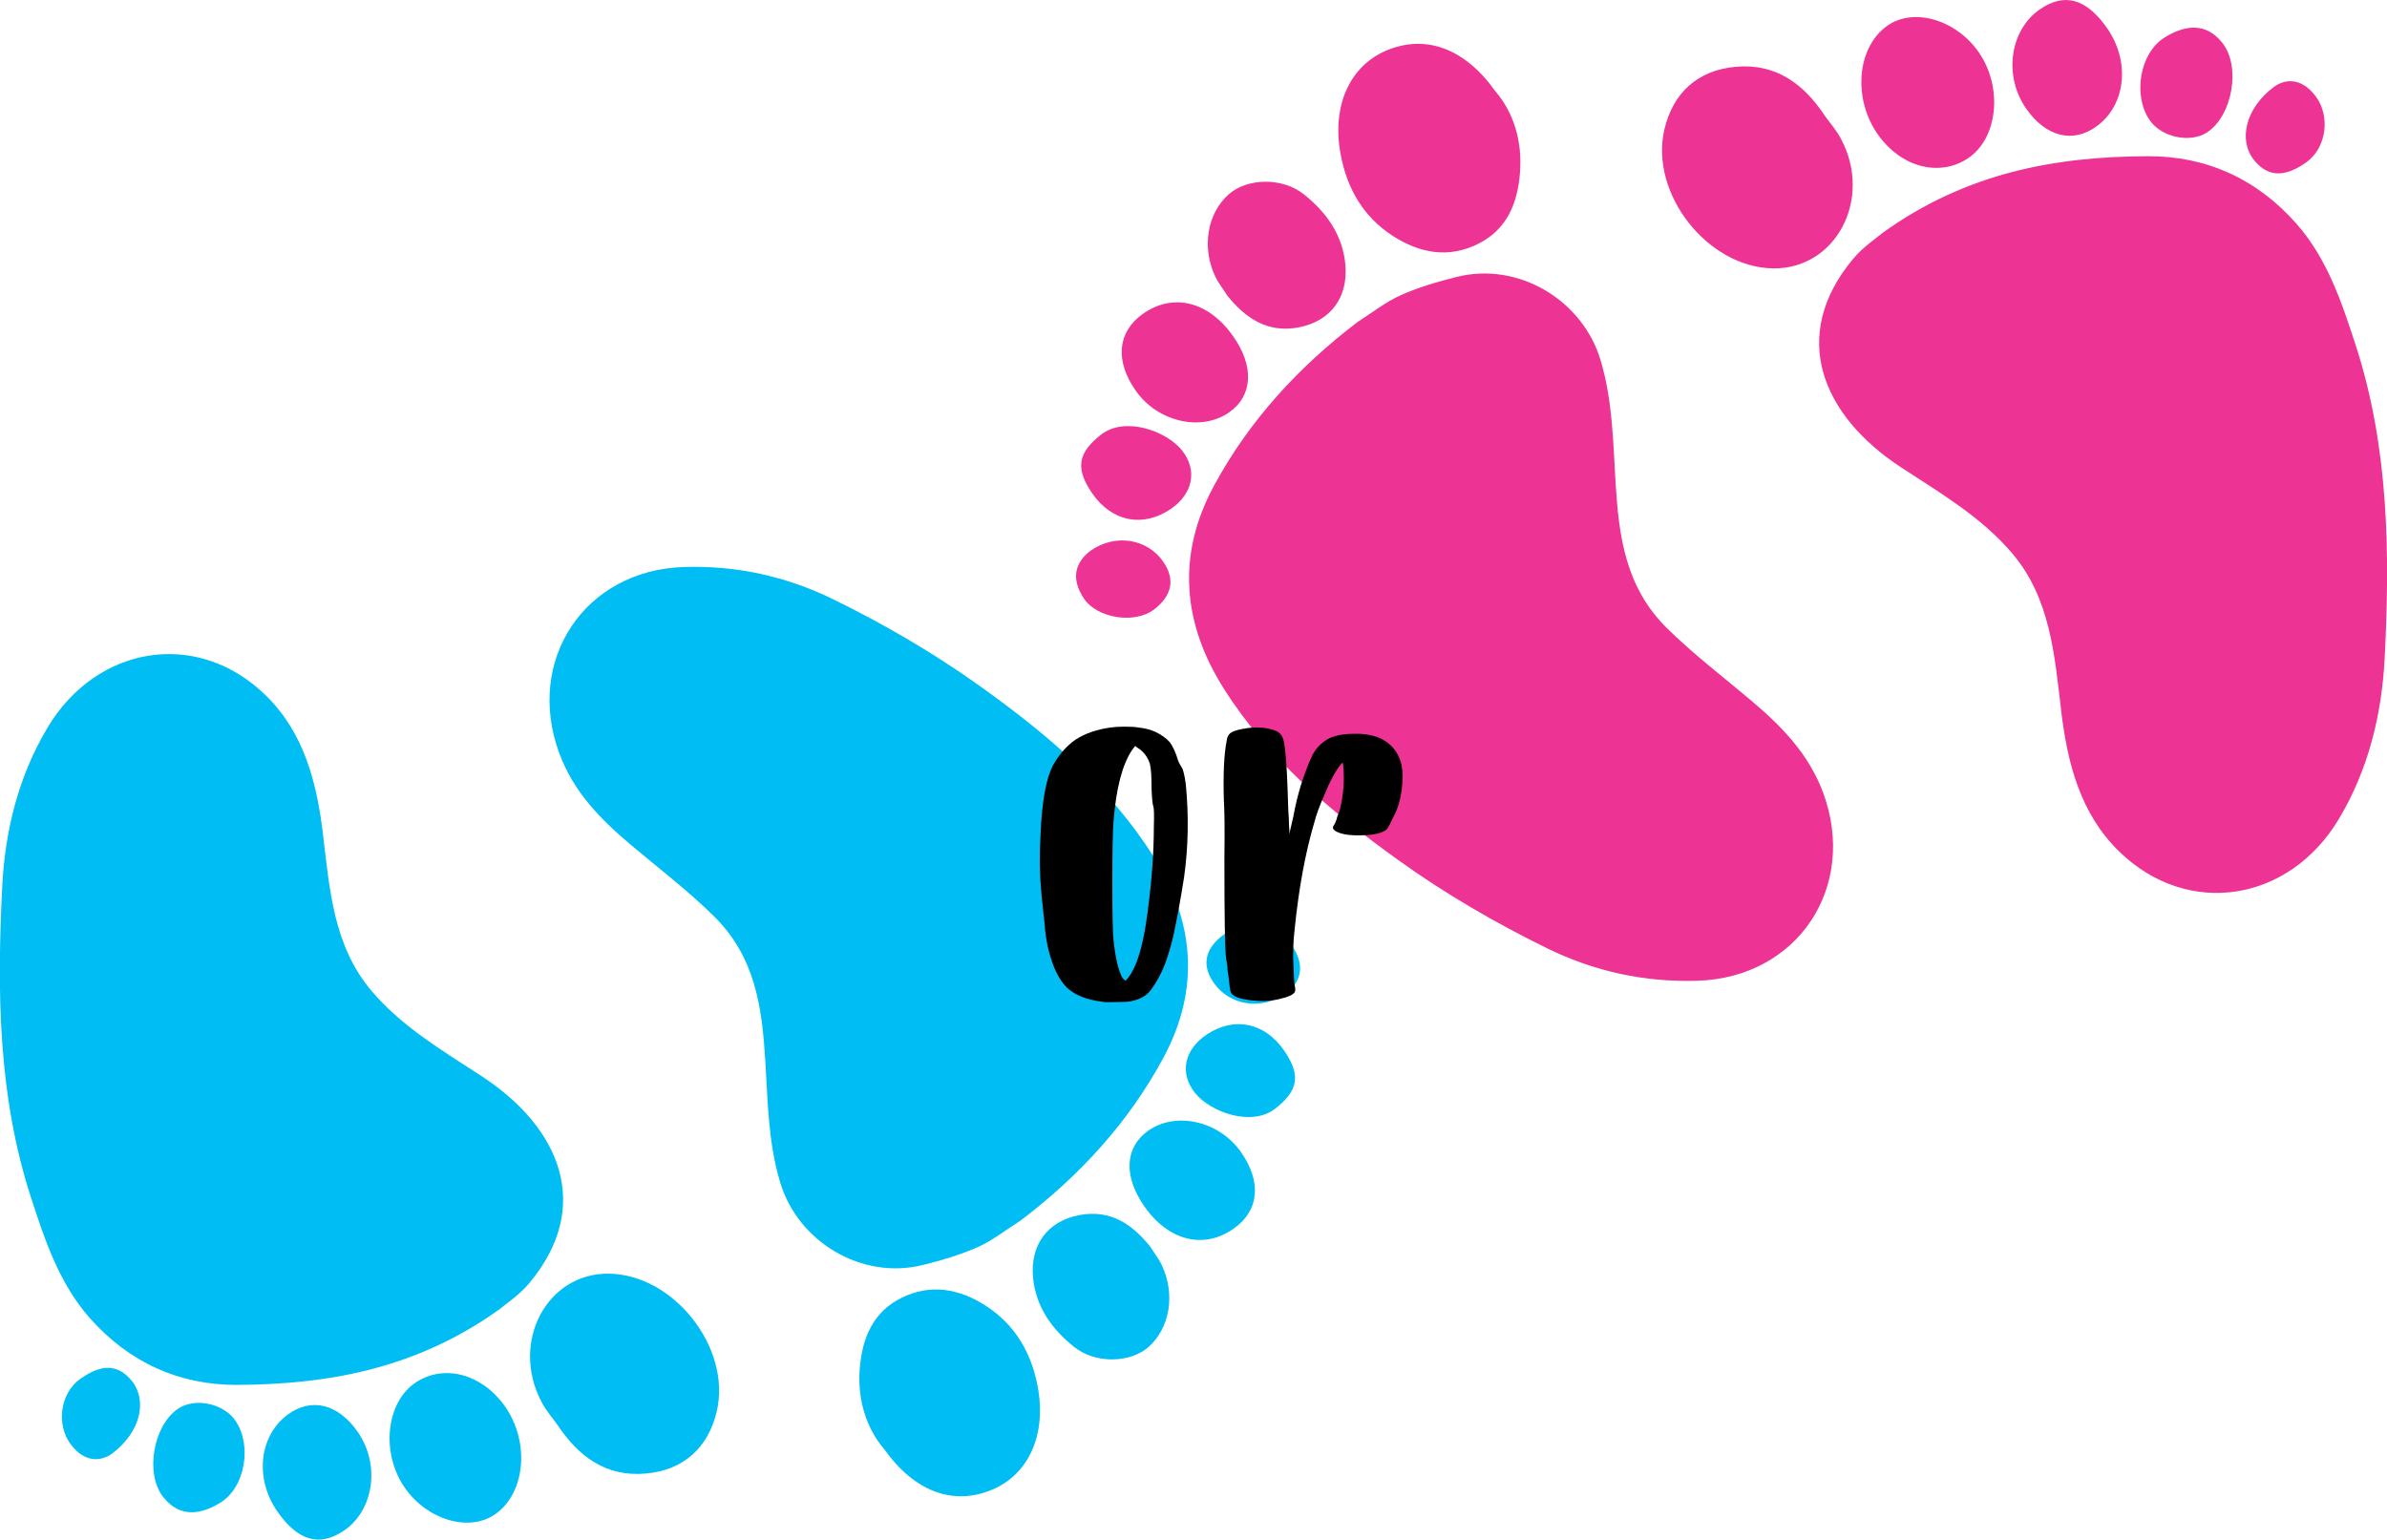 <?xml version="1.0" encoding="utf-8"?>
<!-- Generator: Adobe Illustrator 23.0.1, SVG Export Plug-In . SVG Version: 6.00 Build 0)  -->
<svg version="1.1" id="Layer_1" xmlns="http://www.w3.org/2000/svg" xmlns:xlink="http://www.w3.org/1999/xlink" x="0px" y="0px"
	 viewBox="0 0 180 116.11" style="enable-background:new 0 0 180 116.11;" xml:space="preserve">
<style type="text/css">
	.st0{fill:#ED3393;}
	.st1{fill:#00BEF3;}
	.st2{fill:#EDEDEE;}
	.st3{fill:#00BEF3;stroke:#00BEF3;stroke-miterlimit:10;}
	.st4{fill:#9FDDF9;}
	.st5{fill:#ED3393;stroke:#ED3393;stroke-miterlimit:10;}
	.st6{fill:#F49AC1;}
	.st7{fill:#F5F3B6;}
	.st8{fill:#FFFFFF;}
	.st9{fill:#ED3393;stroke:#ED3393;stroke-width:0.5;stroke-miterlimit:10;}
	.st10{fill:#FEE186;stroke:#FEE186;stroke-width:0.5;stroke-miterlimit:10;}
	.st11{fill:#00BEF3;stroke:#00BEF3;stroke-width:0.5;stroke-miterlimit:10;}
	.st12{fill:#FBD511;}
	.st13{opacity:0.59;}
	.st14{opacity:0.59;fill:#FBD511;}
	.st15{opacity:0.33;fill:#FBD511;}
	.st16{fill:#DFF3FD;}
	.st17{fill:#FFD034;}
	.st18{fill:none;}
</style>
<g>
	<g>
		<g>
			<path class="st1" d="M37.73,98.69c0.45-0.39,1.45-1.04,2.18-1.92c4.83-5.78,2.35-11.74-3.6-15.62c-2.93-1.91-5.99-3.71-8.28-6.41
				c-2.87-3.37-3.17-7.62-3.67-11.79c-0.46-3.92-1.43-7.71-4.35-10.54c-5.13-4.98-12.7-3.76-16.42,2.45
				c-2.21,3.7-3.21,7.8-3.42,11.97c-0.4,7.9-0.32,15.82,2.16,23.46c1.05,3.23,2.13,6.49,4.45,9.12c2.95,3.33,6.73,5.05,11.11,5.03
				C24.82,104.4,31.47,103.2,37.73,98.69z"/>
			<path class="st1" d="M76.97,92.04c4.4-3.34,8.11-7.35,10.76-12.27c2.79-5.18,2.35-10.3-0.75-15.19
				c-3.34-5.27-7.99-9.19-13.03-12.8c-3.55-2.54-7.26-4.7-11.15-6.6c-3.52-1.72-7.29-2.55-11.24-2.42
				C44.07,43,39.58,49.8,42.18,56.82c1.07,2.89,3.09,4.95,5.35,6.86c2.12,1.79,4.33,3.46,6.33,5.44c3.11,3.08,3.6,6.86,3.85,10.85
				c0.19,3.08,0.21,6.17,1.12,9.19c1.34,4.49,6.14,7.38,10.75,6.24c1.43-0.35,2.86-0.78,4.19-1.37
				C74.88,93.53,75.87,92.73,76.97,92.04z"/>
			<path class="st1" d="M42.02,107.43c1.59,2.4,3.67,3.98,6.72,3.69c2.81-0.26,4.66-1.94,5.31-4.68c1.12-4.78-3.22-10.32-8.13-10.39
				c-4.69-0.06-7.45,5.17-5.09,9.66C41.14,106.33,41.61,106.86,42.02,107.43z"/>
			<path class="st1" d="M66.7,109.32c2.28,3.19,5.2,4.24,8.1,3.03c2.79-1.17,4.13-4.18,3.45-7.79c-0.48-2.55-1.7-4.65-3.9-6.08
				c-2-1.29-4.16-1.7-6.38-0.6c-2.18,1.08-2.96,3.09-3.14,5.34C64.66,105.54,65.29,107.66,66.7,109.32z"/>
			<path class="st1" d="M30.52,112.19c1.7,2.45,4.87,3.38,6.84,1.99c2.29-1.62,2.61-5.5,0.67-8.19c-1.73-2.4-4.56-3.13-6.67-1.74
				C29.11,105.73,28.7,109.56,30.52,112.19z"/>
			<path class="st1" d="M86.75,94.03c-1.29-1.61-2.94-2.87-5.4-2.39c-2.38,0.47-3.68,2.28-3.45,4.7c0.21,2.24,1.45,3.92,3.09,5.23
				c1.64,1.32,4.28,1.2,5.62,0.01c1.62-1.44,2.04-4,0.99-6.19C87.41,94.98,87.12,94.61,86.75,94.03z"/>
			<path class="st1" d="M86.31,91c1.84,2.61,4.52,3.25,6.78,1.61c1.87-1.35,2.05-3.5,0.49-5.73c-1.63-2.33-4.86-3.08-6.97-1.63
				C84.81,86.51,84.7,88.71,86.31,91z"/>
			<path class="st1" d="M20.91,113.98c1.55,2.23,3.19,2.7,5.04,1.44c2.26-1.55,2.73-4.98,1.03-7.43c-1.47-2.13-3.53-2.63-5.31-1.29
				C19.53,108.3,19.2,111.51,20.91,113.98z"/>
			<path class="st1" d="M17.74,107.12c-0.9-1.3-3.06-1.74-4.32-0.88c-1.87,1.27-2.5,4.9-1.11,6.66c1.26,1.59,2.85,1.32,4.31,0.42
				C18.51,112.16,19.02,108.95,17.74,107.12z"/>
			<path class="st1" d="M96.83,79.22c-1.47-2.13-3.8-2.59-5.88-1.17c-1.65,1.13-2.03,2.9-0.82,4.39c1.15,1.42,4.26,2.58,6.07,1.14
				C97.87,82.25,98.14,81.12,96.83,79.22z"/>
			<path class="st1" d="M96.91,74.96c1.22-0.89,1.54-2.14,0.52-3.64c-0.97-1.43-3.76-1.91-5.23-0.78c-1.22,0.94-1.69,2.15-0.65,3.61
				C92.71,75.78,95.02,76.23,96.91,74.96z"/>
			<path class="st1" d="M8.44,109.63c2.19-1.64,2.68-4.03,1.5-5.49c-1.21-1.51-2.61-1.06-3.88-0.16c-1.55,1.1-1.83,3.48-0.72,4.95
				C6.42,110.36,7.65,110.19,8.44,109.63z"/>
		</g>
	</g>
	<g>
		<path class="st0" d="M141.95,17.57c-0.45,0.39-1.46,1.05-2.2,1.94c-4.87,5.82-2.36,11.84,3.63,15.75
			c2.95,1.93,6.04,3.74,8.35,6.46c2.89,3.4,3.2,7.69,3.7,11.88c0.47,3.95,1.44,7.77,4.39,10.63c5.17,5.02,12.81,3.79,16.55-2.47
			c2.23-3.73,3.23-7.86,3.45-12.07c0.41-7.96,0.32-15.95-2.18-23.65c-1.06-3.26-2.15-6.55-4.49-9.19c-2.97-3.36-6.78-5.09-11.2-5.07
			C154.98,11.81,148.27,13.02,141.95,17.57z"/>
		<path class="st0" d="M102.39,24.27c-4.43,3.37-8.18,7.42-10.85,12.37c-2.82,5.22-2.37,10.38,0.76,15.31
			c3.37,5.32,8.06,9.26,13.14,12.91c3.57,2.56,7.32,4.74,11.24,6.66c3.55,1.74,7.35,2.57,11.34,2.44
			c7.55-0.24,12.08-7.09,9.46-14.18c-1.08-2.91-3.11-4.99-5.39-6.92c-2.14-1.81-4.36-3.49-6.38-5.48c-3.14-3.1-3.63-6.91-3.88-10.94
			c-0.19-3.11-0.22-6.22-1.13-9.27c-1.35-4.53-6.19-7.45-10.84-6.29c-1.44,0.36-2.88,0.78-4.23,1.38
			C104.49,22.77,103.49,23.57,102.39,24.27z"/>
		<path class="st0" d="M137.63,8.76c-1.6-2.42-3.7-4.01-6.77-3.72c-2.83,0.26-4.7,1.95-5.35,4.72c-1.13,4.82,3.24,10.41,8.2,10.48
			c4.72,0.06,7.52-5.21,5.13-9.74C138.52,9.87,138.04,9.33,137.63,8.76z"/>
		<path class="st0" d="M112.74,6.85c-2.3-3.22-5.25-4.27-8.17-3.05c-2.81,1.18-4.16,4.21-3.47,7.86c0.48,2.57,1.71,4.69,3.93,6.13
			c2.02,1.3,4.19,1.72,6.43,0.6c2.2-1.09,2.99-3.11,3.16-5.38C114.8,10.67,114.17,8.52,112.74,6.85z"/>
		<path class="st0" d="M149.22,3.95c-1.71-2.47-4.91-3.41-6.9-2.01c-2.31,1.63-2.63,5.54-0.67,8.26c1.74,2.42,4.59,3.16,6.73,1.75
			C150.65,10.47,151.06,6.61,149.22,3.95z"/>
		<path class="st0" d="M92.53,22.27c1.3,1.62,2.97,2.9,5.44,2.41c2.4-0.47,3.71-2.3,3.48-4.74c-0.21-2.26-1.46-3.95-3.12-5.28
			c-1.66-1.33-4.32-1.21-5.67-0.01c-1.64,1.45-2.06,4.04-1,6.24C91.86,21.31,92.16,21.68,92.53,22.27z"/>
		<path class="st0" d="M92.97,25.33c-1.86-2.63-4.56-3.27-6.83-1.63c-1.88,1.36-2.07,3.53-0.49,5.77c1.64,2.34,4.9,3.1,7.02,1.64
			C94.48,29.85,94.6,27.63,92.97,25.33z"/>
		<path class="st0" d="M158.91,2.15c-1.56-2.25-3.22-2.73-5.08-1.45c-2.28,1.57-2.76,5.02-1.04,7.49c1.49,2.15,3.56,2.65,5.36,1.3
			C160.31,7.88,160.64,4.65,158.91,2.15z"/>
		<path class="st0" d="M162.11,9.07c0.91,1.31,3.09,1.75,4.36,0.89c1.88-1.28,2.52-4.94,1.12-6.72c-1.27-1.61-2.87-1.33-4.35-0.42
			C161.34,3.99,160.82,7.22,162.11,9.07z"/>
		<path class="st0" d="M82.36,37.2c1.48,2.15,3.83,2.61,5.93,1.18c1.66-1.14,2.04-2.92,0.83-4.43c-1.16-1.44-4.3-2.6-6.12-1.15
			C81.32,34.14,81.04,35.28,82.36,37.2z"/>
		<path class="st0" d="M82.28,41.5c-1.23,0.9-1.55,2.16-0.52,3.67c0.98,1.44,3.79,1.92,5.27,0.79c1.23-0.95,1.7-2.17,0.66-3.64
			C86.52,40.67,84.18,40.21,82.28,41.5z"/>
		<path class="st0" d="M171.49,6.54c-2.21,1.65-2.7,4.07-1.51,5.54c1.22,1.52,2.64,1.07,3.92,0.17c1.56-1.1,1.84-3.51,0.72-4.99
			C173.52,5.8,172.29,5.97,171.49,6.54z"/>
	</g>
	<g>
		<path d="M89.42,59.15c0.23,2.38,0.19,4.72-0.13,7c-0.26,1.65-0.53,3.14-0.82,4.47c-0.17,0.71-0.37,1.39-0.6,2.03
			c-0.29,0.76-0.65,1.42-1.08,2c-0.32,0.44-0.83,0.73-1.55,0.86c-0.17,0.04-0.53,0.06-1.08,0.06c-0.57,0.02-0.93,0.01-1.08-0.03
			c-1.09-0.14-1.92-0.46-2.5-0.95c-0.4-0.34-0.76-0.87-1.08-1.61c-0.4-0.99-0.65-2.1-0.73-3.31c-0.06-0.5-0.1-0.9-0.13-1.22
			c-0.09-0.79-0.13-1.25-0.13-1.37c-0.12-1.21-0.13-2.63-0.04-4.26c0.11-2.46,0.43-4.17,0.95-5.13c0.46-0.81,1.02-1.45,1.68-1.91
			c0.75-0.48,1.63-0.78,2.67-0.92c0.26-0.04,0.61-0.06,1.05-0.06c0.44,0,0.78,0.02,1.01,0.06c0.52,0.06,0.95,0.17,1.29,0.33
			c0.46,0.22,0.82,0.48,1.08,0.77c0.26,0.34,0.47,0.82,0.65,1.43c0.06,0.14,0.14,0.3,0.26,0.48C89.23,58.05,89.33,58.48,89.42,59.15
			z M87.01,62.34c0.03-0.89,0.01-1.41-0.04-1.53s-0.1-0.54-0.13-1.24c0-0.97-0.04-1.63-0.13-1.97c-0.17-0.52-0.47-0.91-0.9-1.19
			l-0.21-0.15l-0.21,0.27c-0.75,1.09-1.22,2.89-1.42,5.39c-0.06,0.76-0.09,2.31-0.09,4.66s0.03,3.79,0.09,4.31
			c0.14,1.37,0.37,2.33,0.69,2.89l0.21,0.18c0.06-0.04,0.13-0.12,0.21-0.24c0.66-0.83,1.15-2.48,1.46-4.95
			C86.85,66.45,87.01,64.31,87.01,62.34z"/>
		<path d="M105.68,57.66c0.11,0.52,0.12,1.15,0.02,1.89c-0.1,0.75-0.28,1.38-0.54,1.89c-0.32,0.66-0.5,1.01-0.56,1.07
			c-0.29,0.3-0.92,0.46-1.89,0.48c-0.4,0.02-0.77,0-1.1-0.04c-0.33-0.05-0.6-0.12-0.8-0.22c-0.2-0.1-0.3-0.21-0.3-0.33
			c0-0.04,0.06-0.15,0.17-0.33c0.09-0.2,0.14-0.37,0.17-0.51c0.06-0.12,0.11-0.27,0.17-0.45c0.14-0.5,0.24-1.1,0.3-1.82
			c0.03-0.67,0.01-1.23-0.04-1.67l-0.04-0.12l-0.13,0.15c-0.4,0.48-0.82,1.25-1.25,2.32c-0.34,0.76-0.6,1.46-0.77,2.12
			c-0.66,2.25-1.15,4.9-1.46,7.96c-0.12,0.99-0.14,1.95-0.09,2.86c0.03,0.83,0.06,1.3,0.09,1.4c0.06,0.24,0.06,0.41,0,0.51
			c-0.12,0.2-0.49,0.37-1.12,0.51c-0.63,0.16-1.31,0.2-2.02,0.12c-0.89-0.08-1.43-0.26-1.63-0.54c-0.06-0.08-0.1-0.24-0.13-0.49
			c-0.03-0.25-0.06-0.5-0.09-0.76c-0.06-0.36-0.09-0.63-0.09-0.8c-0.03-0.24-0.06-0.43-0.09-0.57c-0.09-0.58-0.13-3.12-0.13-7.63
			c0.03-2.09,0.01-3.52-0.04-4.29c-0.06-1.99,0.01-3.49,0.21-4.5c0.03-0.28,0.13-0.48,0.3-0.6c0.17-0.12,0.47-0.22,0.9-0.3
			c0.92-0.18,1.73-0.14,2.45,0.12c0.34,0.12,0.56,0.38,0.65,0.78c0.14,0.68,0.24,1.94,0.3,3.79c0.03,1.11,0.06,1.82,0.09,2.12
			c0,0.3,0.01,0.58,0.04,0.83v0.3l0.04-0.21c0.03-0.1,0.11-0.48,0.26-1.13c0.14-0.79,0.33-1.57,0.56-2.33
			c0.32-0.97,0.59-1.7,0.82-2.17c0.23-0.5,0.56-0.89,0.99-1.19c0.46-0.34,1.15-0.52,2.06-0.54c0.57-0.02,1.06,0.02,1.46,0.12
			c0.54,0.12,1.02,0.36,1.42,0.72C105.26,56.57,105.54,57.07,105.68,57.66z"/>
	</g>
</g>
</svg>
